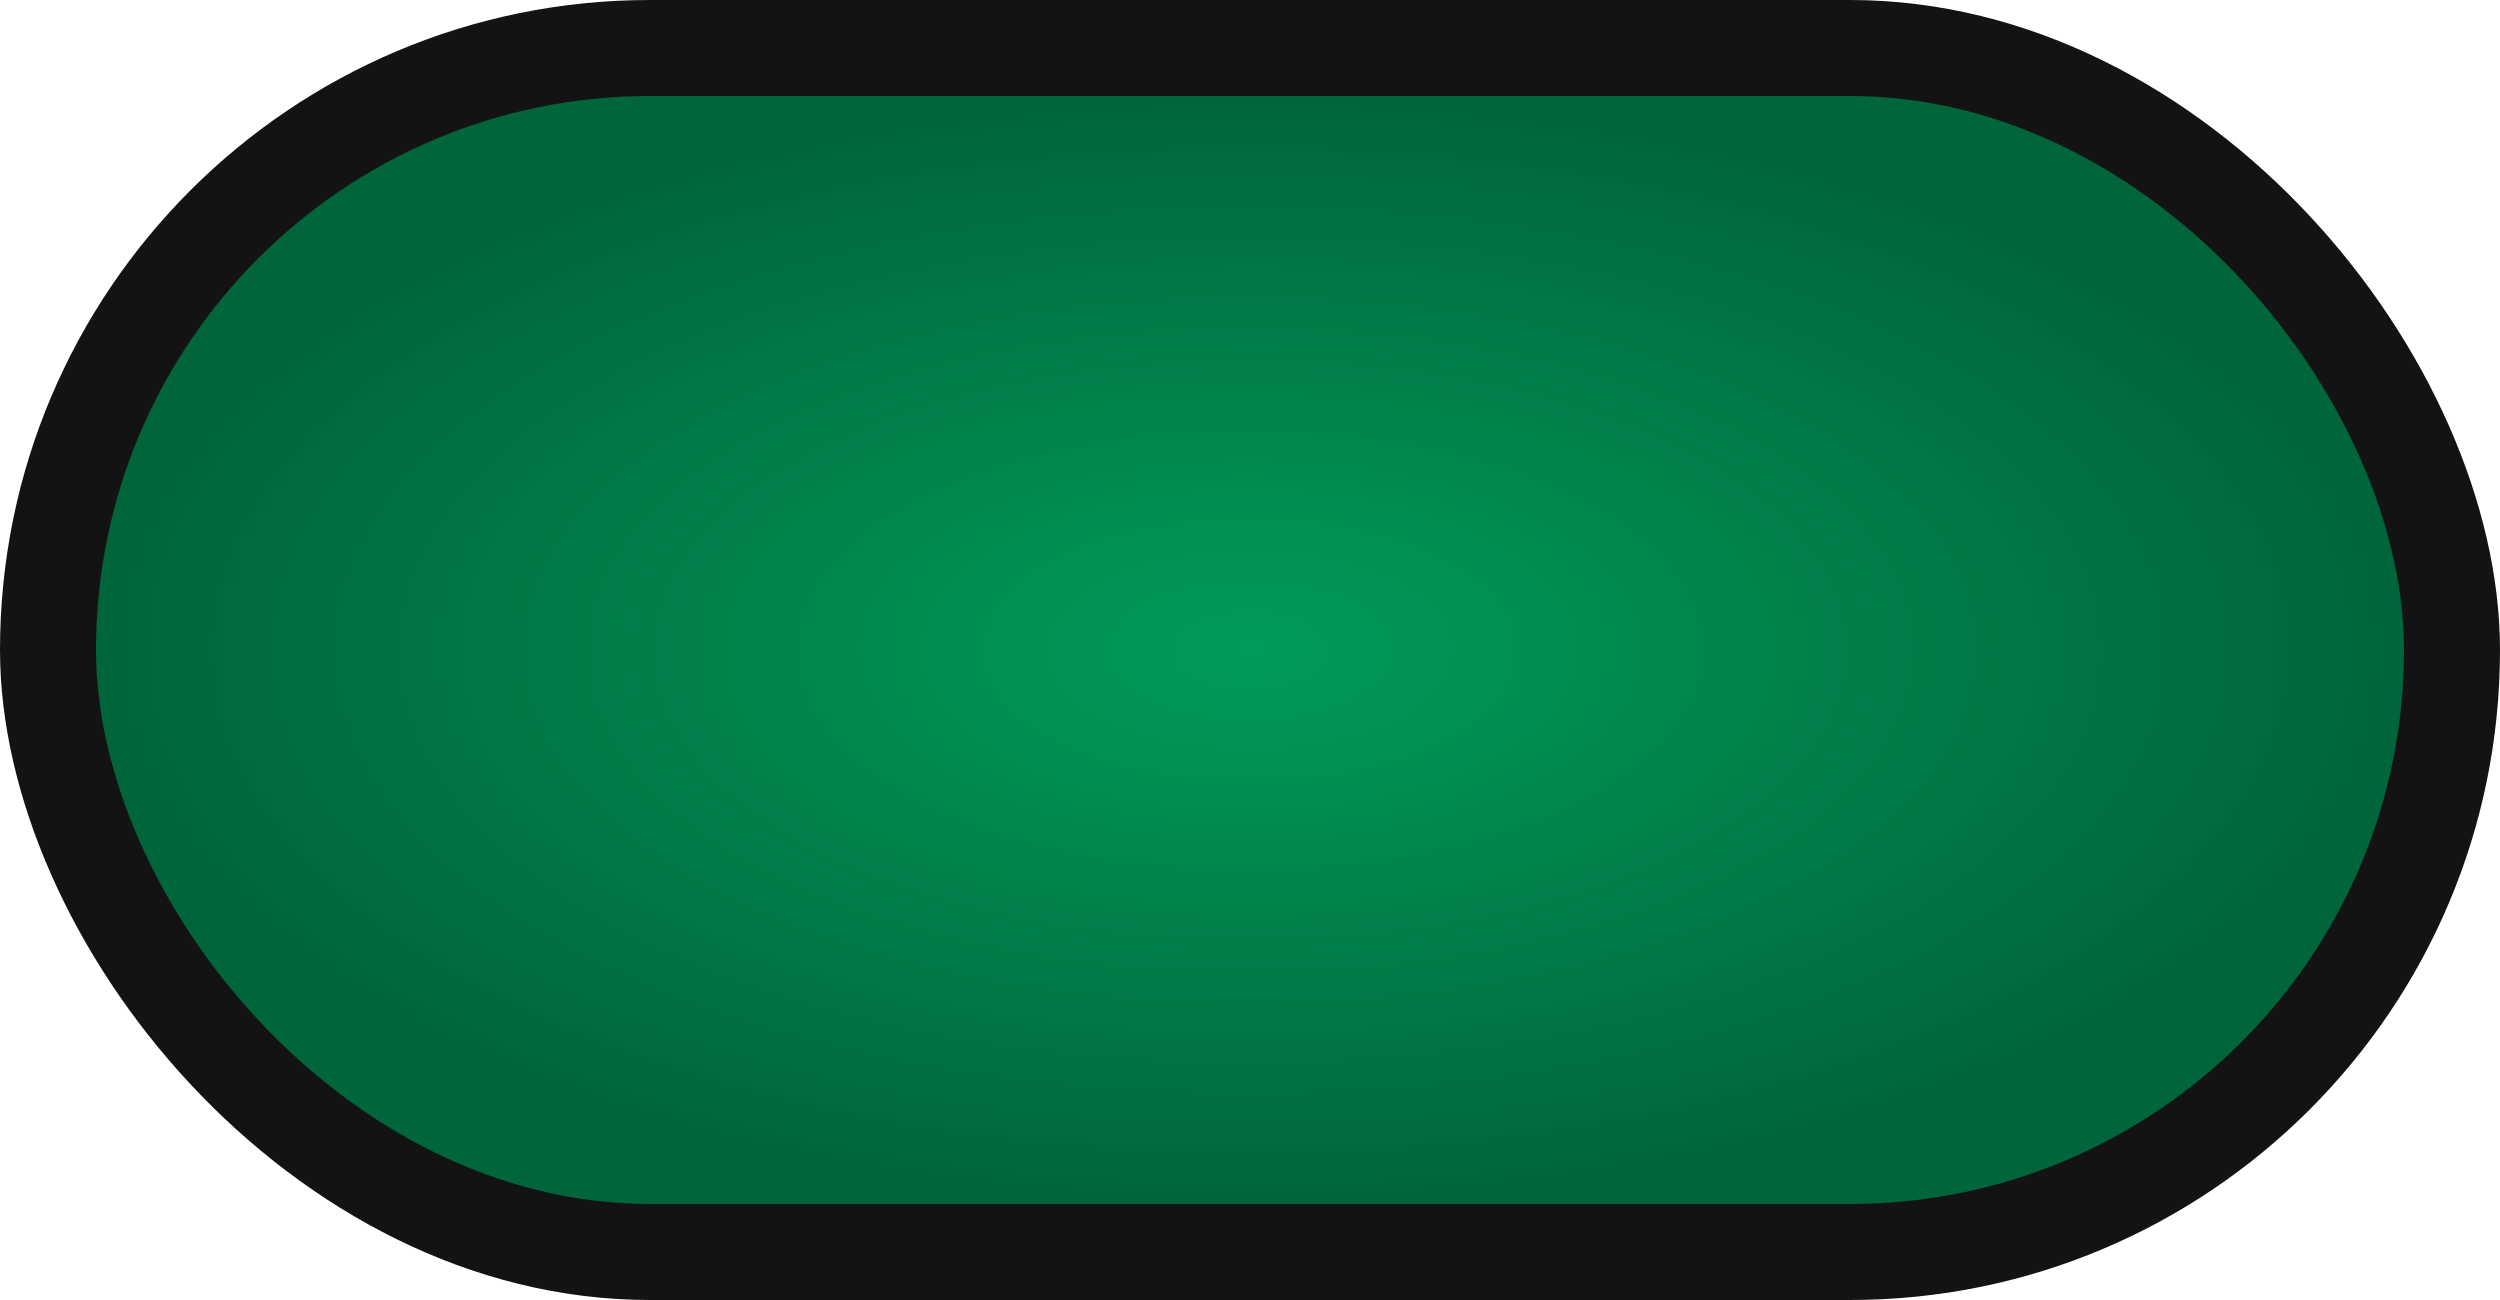 <svg width="2500" height="1300" viewBox="0 0 2500 1300" fill="none" xmlns="http://www.w3.org/2000/svg">
<rect width="2500" height="1300" rx="650" fill="#131313"/>
<rect x="96" y="96" width="2308" height="1108" rx="554" fill="url(#paint0_radial)"/>
<defs>
<radialGradient id="paint0_radial" cx="0" cy="0" r="1" gradientUnits="userSpaceOnUse" gradientTransform="translate(1250 650) rotate(90) scale(554 1154)">
<stop stop-color="#009C5A"/>
<stop offset="1" stop-color="#00653A"/>
</radialGradient>
</defs>
</svg>
